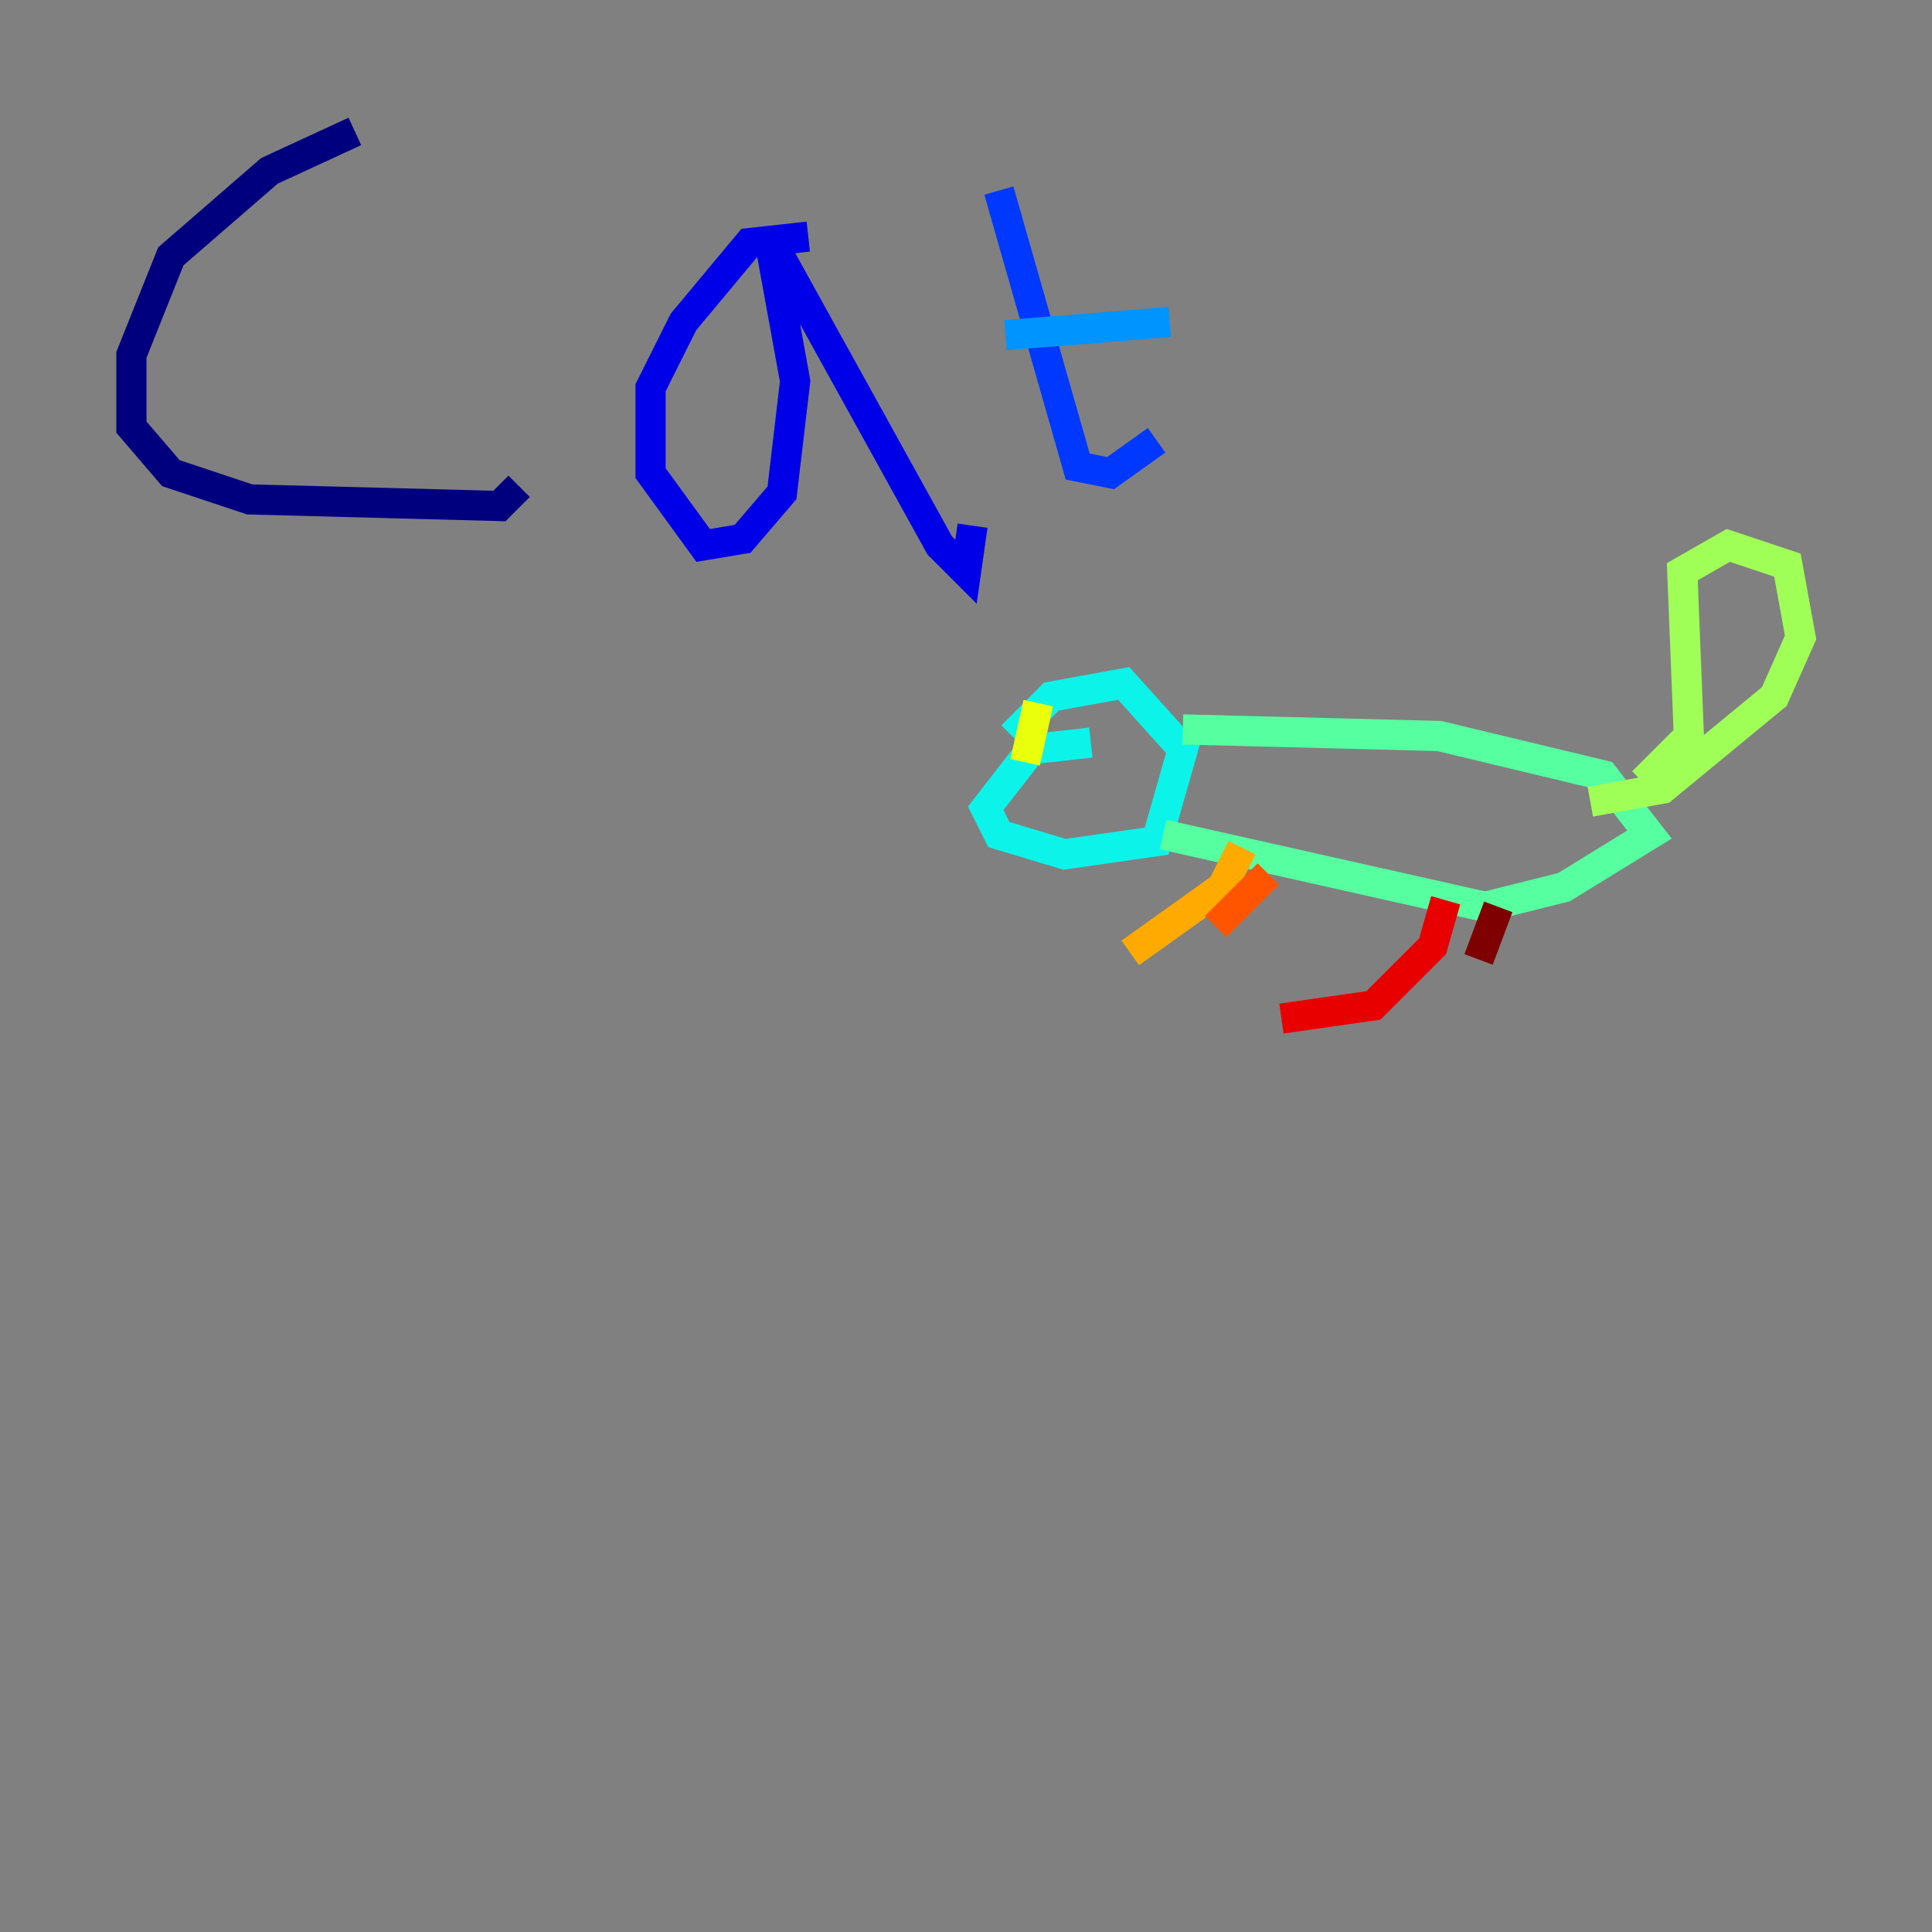 <?xml version="1.0" encoding="utf-8" ?>
<svg baseProfile="tiny" height="128" version="1.2" viewBox="0,0,128,128" width="128" xmlns="http://www.w3.org/2000/svg" xmlns:ev="http://www.w3.org/2001/xml-events" xmlns:xlink="http://www.w3.org/1999/xlink"><rect x="0" y="0" width="128" height="128" fill="#808080" stroke="none"/><defs /><polyline fill="none" points="23.51,8.707 17.85,11.32 11.32,16.98 8.707,23.51 8.707,28.299 11.32,31.347 16.544,33.088 33.088,33.524 34.395,32.218" stroke="#00007f" stroke-width="2" /><polyline fill="none" points="53.551,15.674 49.633,16.109 45.279,21.333 43.102,25.687 43.102,31.347 46.585,36.136 49.197,35.701 51.809,32.653 52.68,25.252 50.939,15.674 62.258,36.136 64.0,37.878 64.435,34.83" stroke="#0000e8" stroke-width="2" /><polyline fill="none" points="66.177,12.626 71.401,30.912 73.578,31.347 76.626,29.17" stroke="#0038ff" stroke-width="2" /><polyline fill="none" points="66.612,22.204 77.497,21.333" stroke="#0094ff" stroke-width="2" /><polyline fill="none" points="72.272,49.197 68.354,49.633 65.306,53.551 66.177,55.292 70.531,56.599 76.626,55.728 78.367,49.633 74.449,45.279 69.66,46.15 67.048,48.762" stroke="#0cf4ea" stroke-width="2" /><polyline fill="none" points="78.367,48.327 95.347,48.762 106.231,51.374 109.279,55.292 103.619,58.776 98.395,60.082 77.061,55.292" stroke="#56ffa0" stroke-width="2" /><polyline fill="none" points="108.844,51.809 111.891,48.762 111.456,37.878 114.503,36.136 118.422,37.442 119.293,42.231 117.551,46.15 110.15,52.245 105.361,53.116" stroke="#a0ff56" stroke-width="2" /><polyline fill="none" points="68.789,46.585 67.918,50.503" stroke="#eaff0c" stroke-width="2" /><polyline fill="none" points="82.286,56.163 80.98,58.776 74.884,63.129" stroke="#ffaa00" stroke-width="2" /><polyline fill="none" points="84.027,57.905 80.544,61.388" stroke="#ff5500" stroke-width="2" /><polyline fill="none" points="95.782,59.646 94.912,62.694 90.993,66.612 84.898,67.483" stroke="#e80000" stroke-width="2" /><polyline fill="none" points="99.265,60.082 97.959,63.565" stroke="#7f0000" stroke-width="2" /></svg>